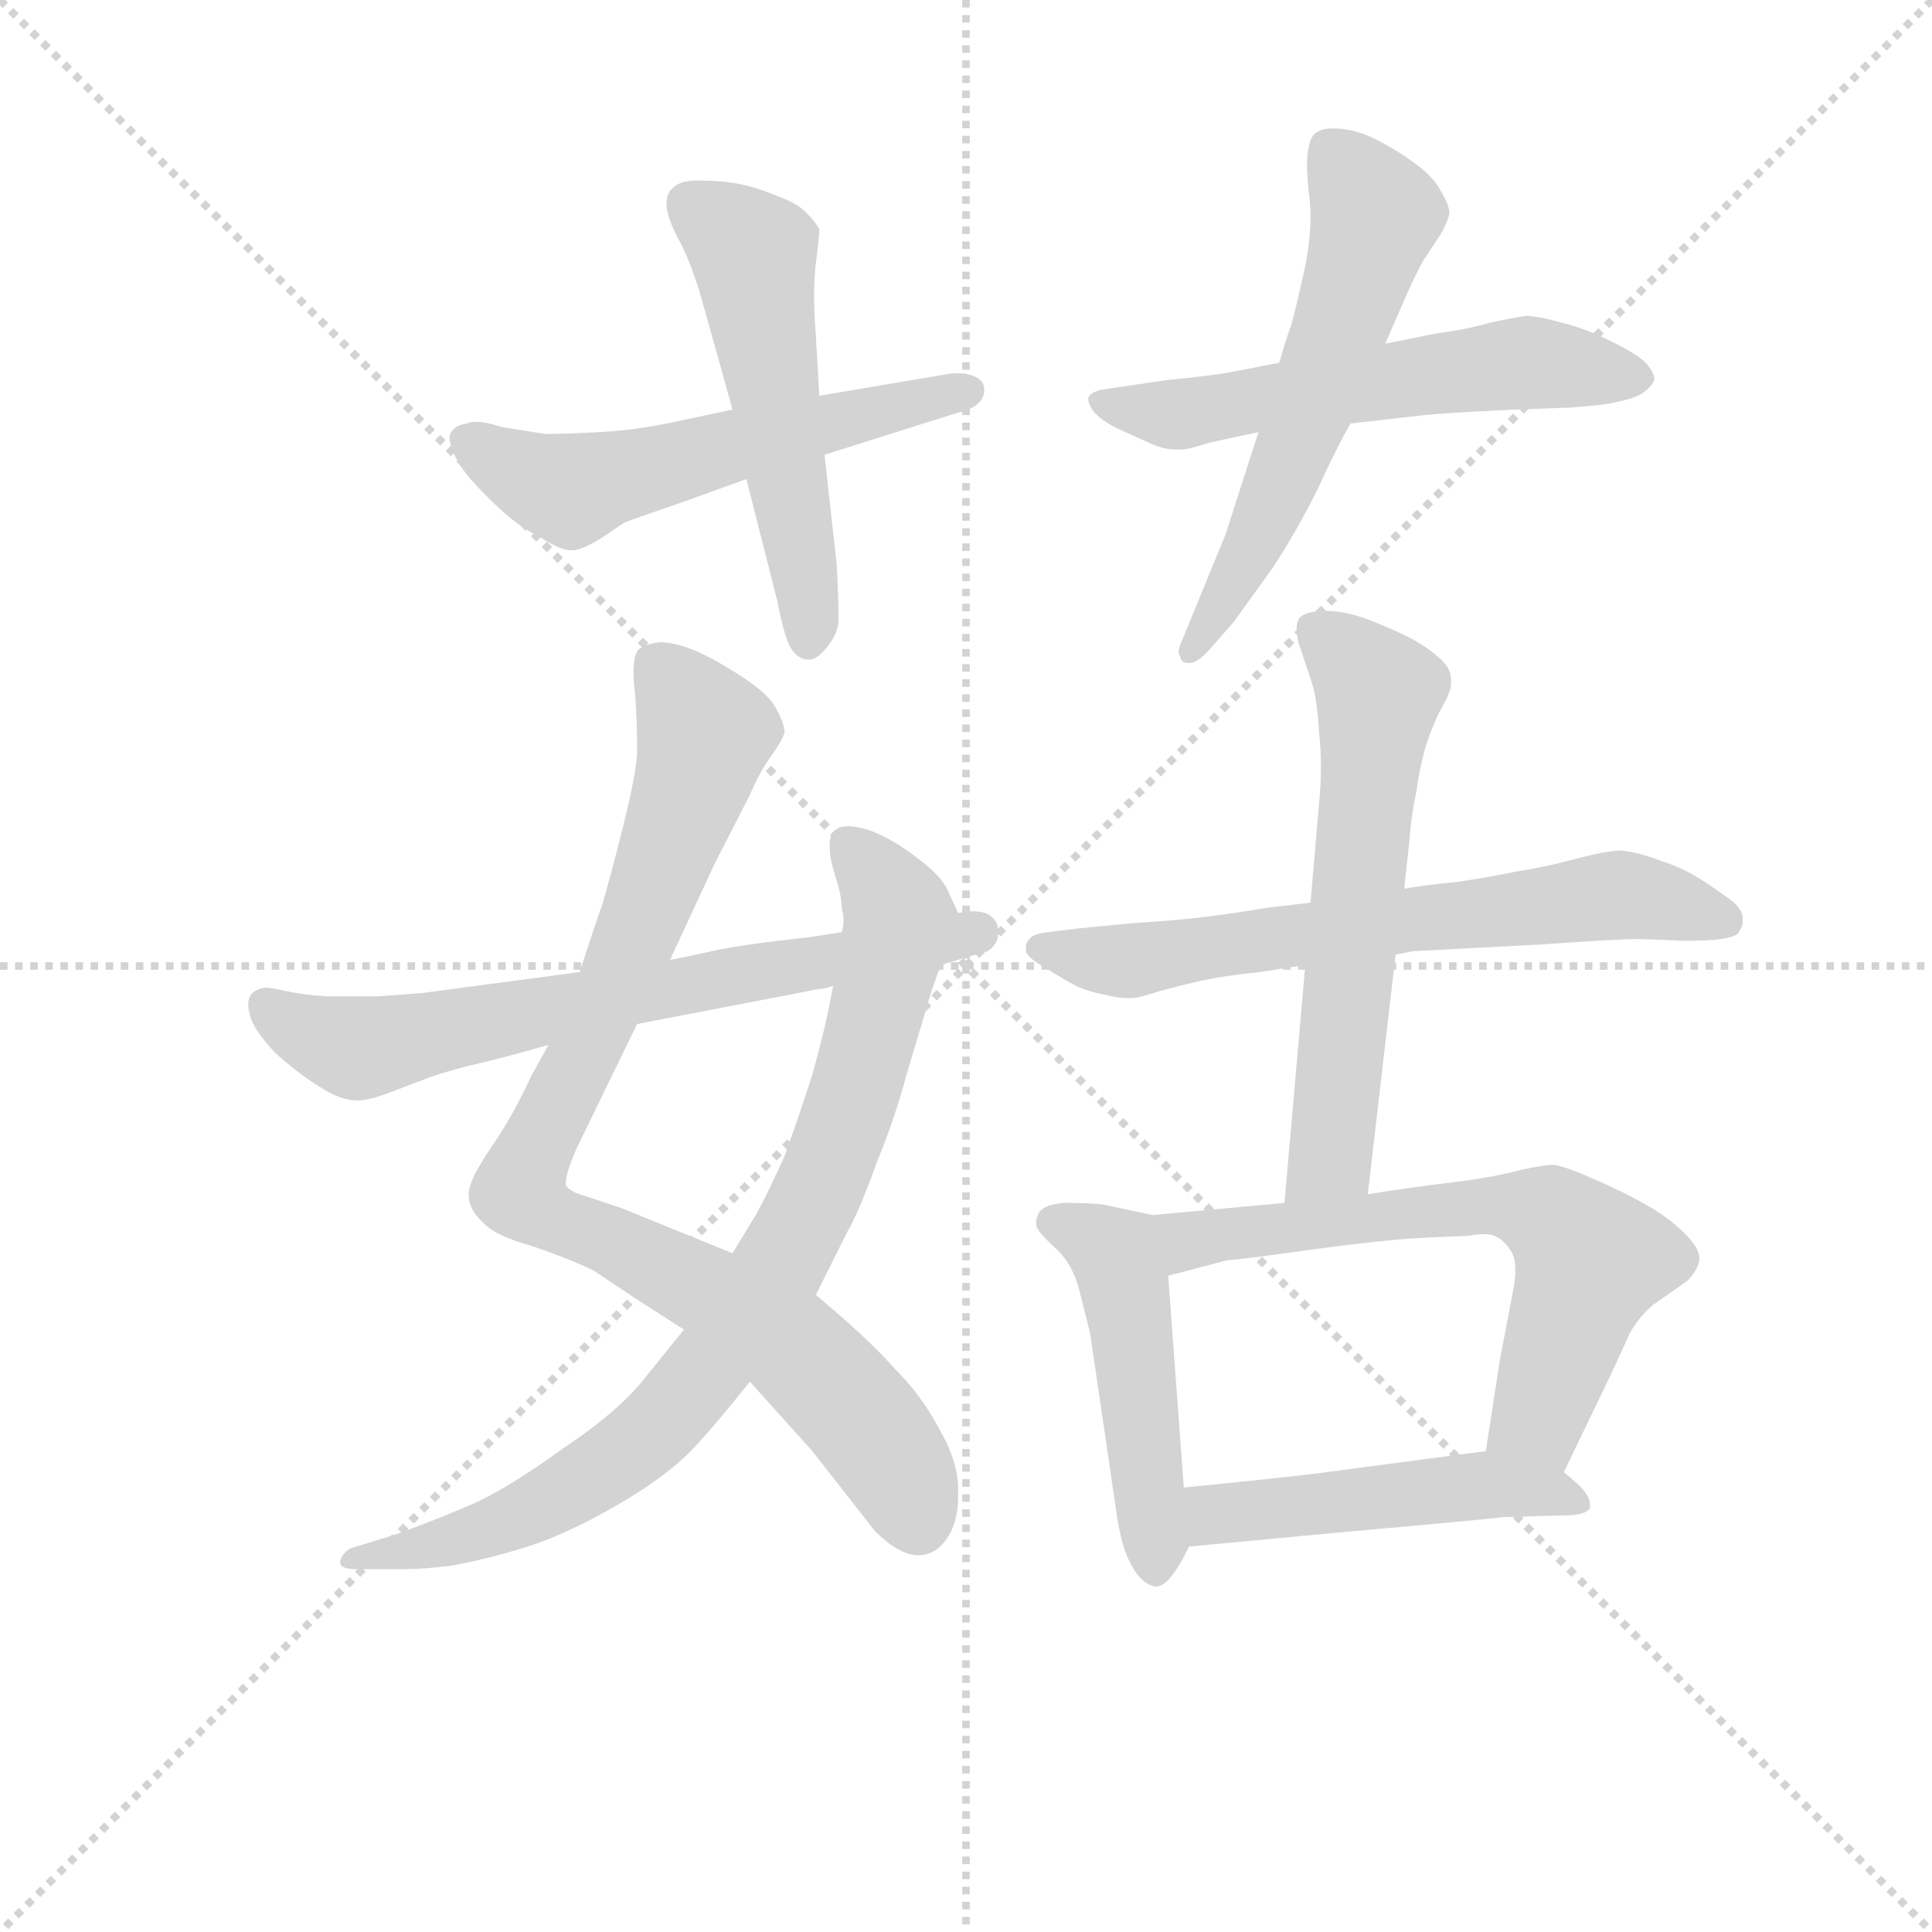<svg version="1.1" viewBox="0 0 1024 1024" xmlns="http://www.w3.org/2000/svg">
  <g stroke="lightgray" stroke-dasharray="1,1" stroke-width="1" transform="scale(4, 4)">
    <line x1="0" y1="0" x2="256" y2="256"></line>
    <line x1="256" y1="0" x2="0" y2="256"></line>
    <line x1="128" y1="0" x2="128" y2="256"></line>
    <line x1="0" y1="128" x2="256" y2="128"></line>
  </g>
  <g transform="scale(0.92, -0.92) translate(60, -830)">
    <style type="text/css">
      
        @keyframes keyframes0 {
          from {
            stroke: blue;
            stroke-dashoffset: 561;
            stroke-width: 128;
          }
          65% {
            animation-timing-function: step-end;
            stroke: blue;
            stroke-dashoffset: 0;
            stroke-width: 128;
          }
          to {
            stroke: black;
            stroke-width: 1024;
          }
        }
        #make-me-a-hanzi-animation-0 {
          animation: keyframes0 0.707s both;
          animation-delay: 0s;
          animation-timing-function: linear;
        }
      
        @keyframes keyframes1 {
          from {
            stroke: blue;
            stroke-dashoffset: 527;
            stroke-width: 128;
          }
          63% {
            animation-timing-function: step-end;
            stroke: blue;
            stroke-dashoffset: 0;
            stroke-width: 128;
          }
          to {
            stroke: black;
            stroke-width: 1024;
          }
        }
        #make-me-a-hanzi-animation-1 {
          animation: keyframes1 0.679s both;
          animation-delay: 0.707s;
          animation-timing-function: linear;
        }
      
        @keyframes keyframes2 {
          from {
            stroke: blue;
            stroke-dashoffset: 571;
            stroke-width: 128;
          }
          65% {
            animation-timing-function: step-end;
            stroke: blue;
            stroke-dashoffset: 0;
            stroke-width: 128;
          }
          to {
            stroke: black;
            stroke-width: 1024;
          }
        }
        #make-me-a-hanzi-animation-2 {
          animation: keyframes2 0.715s both;
          animation-delay: 1.385s;
          animation-timing-function: linear;
        }
      
        @keyframes keyframes3 {
          from {
            stroke: blue;
            stroke-dashoffset: 575;
            stroke-width: 128;
          }
          65% {
            animation-timing-function: step-end;
            stroke: blue;
            stroke-dashoffset: 0;
            stroke-width: 128;
          }
          to {
            stroke: black;
            stroke-width: 1024;
          }
        }
        #make-me-a-hanzi-animation-3 {
          animation: keyframes3 0.718s both;
          animation-delay: 2.1s;
          animation-timing-function: linear;
        }
      
        @keyframes keyframes4 {
          from {
            stroke: blue;
            stroke-dashoffset: 895;
            stroke-width: 128;
          }
          74% {
            animation-timing-function: step-end;
            stroke: blue;
            stroke-dashoffset: 0;
            stroke-width: 128;
          }
          to {
            stroke: black;
            stroke-width: 1024;
          }
        }
        #make-me-a-hanzi-animation-4 {
          animation: keyframes4 0.978s both;
          animation-delay: 2.818s;
          animation-timing-function: linear;
        }
      
        @keyframes keyframes5 {
          from {
            stroke: blue;
            stroke-dashoffset: 835;
            stroke-width: 128;
          }
          73% {
            animation-timing-function: step-end;
            stroke: blue;
            stroke-dashoffset: 0;
            stroke-width: 128;
          }
          to {
            stroke: black;
            stroke-width: 1024;
          }
        }
        #make-me-a-hanzi-animation-5 {
          animation: keyframes5 0.93s both;
          animation-delay: 3.796s;
          animation-timing-function: linear;
        }
      
        @keyframes keyframes6 {
          from {
            stroke: blue;
            stroke-dashoffset: 679;
            stroke-width: 128;
          }
          69% {
            animation-timing-function: step-end;
            stroke: blue;
            stroke-dashoffset: 0;
            stroke-width: 128;
          }
          to {
            stroke: black;
            stroke-width: 1024;
          }
        }
        #make-me-a-hanzi-animation-6 {
          animation: keyframes6 0.803s both;
          animation-delay: 4.726s;
          animation-timing-function: linear;
        }
      
        @keyframes keyframes7 {
          from {
            stroke: blue;
            stroke-dashoffset: 653;
            stroke-width: 128;
          }
          68% {
            animation-timing-function: step-end;
            stroke: blue;
            stroke-dashoffset: 0;
            stroke-width: 128;
          }
          to {
            stroke: black;
            stroke-width: 1024;
          }
        }
        #make-me-a-hanzi-animation-7 {
          animation: keyframes7 0.781s both;
          animation-delay: 5.528s;
          animation-timing-function: linear;
        }
      
        @keyframes keyframes8 {
          from {
            stroke: blue;
            stroke-dashoffset: 606;
            stroke-width: 128;
          }
          66% {
            animation-timing-function: step-end;
            stroke: blue;
            stroke-dashoffset: 0;
            stroke-width: 128;
          }
          to {
            stroke: black;
            stroke-width: 1024;
          }
        }
        #make-me-a-hanzi-animation-8 {
          animation: keyframes8 0.743s both;
          animation-delay: 6.31s;
          animation-timing-function: linear;
        }
      
        @keyframes keyframes9 {
          from {
            stroke: blue;
            stroke-dashoffset: 481;
            stroke-width: 128;
          }
          61% {
            animation-timing-function: step-end;
            stroke: blue;
            stroke-dashoffset: 0;
            stroke-width: 128;
          }
          to {
            stroke: black;
            stroke-width: 1024;
          }
        }
        #make-me-a-hanzi-animation-9 {
          animation: keyframes9 0.641s both;
          animation-delay: 7.053s;
          animation-timing-function: linear;
        }
      
        @keyframes keyframes10 {
          from {
            stroke: blue;
            stroke-dashoffset: 638;
            stroke-width: 128;
          }
          67% {
            animation-timing-function: step-end;
            stroke: blue;
            stroke-dashoffset: 0;
            stroke-width: 128;
          }
          to {
            stroke: black;
            stroke-width: 1024;
          }
        }
        #make-me-a-hanzi-animation-10 {
          animation: keyframes10 0.769s both;
          animation-delay: 7.694s;
          animation-timing-function: linear;
        }
      
        @keyframes keyframes11 {
          from {
            stroke: blue;
            stroke-dashoffset: 482;
            stroke-width: 128;
          }
          61% {
            animation-timing-function: step-end;
            stroke: blue;
            stroke-dashoffset: 0;
            stroke-width: 128;
          }
          to {
            stroke: black;
            stroke-width: 1024;
          }
        }
        #make-me-a-hanzi-animation-11 {
          animation: keyframes11 0.642s both;
          animation-delay: 8.464s;
          animation-timing-function: linear;
        }
      
    </style>
    
      <path d="M 415 568 L 491 592 Q 500 594 504 598 Q 507 601 507 605 L 507 607 Q 506 612 499 614 Q 496 615 492 615 Q 488 615 483 614 L 412 602 L 362 594 L 324 586 Q 304 582 284 581 Q 266 580 254 580 L 229 584 Q 220 587 214 587 Q 211 587 209 586 Q 202 585 200 581 Q 199 580 199 578 Q 199 575 201 570 Q 204 562 212 553 Q 220 544 230 535 Q 240 526 252 520 Q 263 513 269 513 L 271 513 Q 277 514 288 521 Q 298 528 300 529 Q 302 530 334 541 L 370 554 L 415 568 Z" fill="lightgray"></path>
    
      <path d="M 412 602 L 410 637 Q 409 650 409 660 Q 409 670 410 678 Q 412 694 412 698 Q 410 702 404 708 Q 399 713 388 717 Q 376 722 366 724 Q 356 726 342 726 Q 332 726 328 722 Q 324 719 324 713 L 324 711 Q 325 703 331 692 Q 337 681 343 662 L 352 630 L 362 594 L 370 554 L 388 483 Q 392 462 396 456 Q 400 450 406 450 L 407 450 Q 412 451 417 458 Q 422 464 423 471 L 423 478 Q 423 487 422 505 L 415 568 L 412 602 Z" fill="lightgray"></path>
    
      <path d="M 677 621 L 651 616 Q 642 614 612 611 L 578 606 Q 569 605 567 601 L 567 600 Q 567 597 570 593 Q 574 588 584 583 L 604 574 Q 611 571 618 571 L 621 571 Q 624 571 637 575 Q 650 578 665 581 L 718 586 L 753 590 Q 768 592 812 594 L 839 595 Q 846 595 864 597 Q 882 600 887 604 Q 892 608 893 611 L 893 612 Q 893 615 889 620 Q 885 625 869 633 Q 853 641 840 644 Q 826 648 819 648 Q 812 647 798 644 Q 784 640 768 638 L 738 632 L 677 621 Z" fill="lightgray"></path>
    
      <path d="M 665 581 L 646 522 L 630 483 L 621 461 Q 619 457 619 454 Q 619 453 620 452 Q 620 448 625 448 Q 630 448 637 456 L 651 472 L 674 504 Q 687 524 699 548 Q 710 572 718 586 L 738 632 L 749 657 Q 755 671 760 680 L 770 695 Q 774 702 775 707 Q 775 712 770 720 Q 766 728 755 736 Q 744 744 732 750 Q 720 756 708 756 Q 702 756 699 754 Q 695 752 694 745 Q 693 742 693 735 Q 693 729 694 719 Q 695 713 695 706 Q 695 692 692 677 Q 687 654 684 643 Q 680 632 677 621 L 665 581 Z" fill="lightgray"></path>
    
      <path d="M 326 277 L 352 333 L 372 372 Q 378 386 384 394 Q 391 404 392 408 Q 392 413 387 422 Q 382 432 358 446 Q 335 460 320 460 Q 312 459 308 456 Q 305 453 305 442 Q 305 437 306 429 Q 307 414 307 404 L 307 395 Q 306 382 299 354 Q 292 326 287 309 Q 281 292 274 270 L 256 228 L 246 210 Q 236 188 223 169 Q 210 150 210 142 Q 210 133 218 126 Q 225 118 247 112 Q 270 104 282 98 L 306 82 L 334 64 L 372 34 L 408 -6 L 444 -52 Q 458 -66 469 -66 Q 480 -66 487 -54 Q 492 -45 492 -32 L 492 -28 Q 492 -12 481 7 Q 471 26 455 42 Q 440 59 410 84 L 362 108 L 298 134 L 274 142 Q 268 144 266 147 L 266 149 Q 266 154 272 168 L 307 240 L 326 277 Z" fill="lightgray"></path>
    
      <path d="M 334 64 L 313 38 Q 298 18 265 -4 Q 232 -28 211 -37 Q 190 -46 168 -54 L 142 -62 Q 138 -64 136 -69 L 136 -70 Q 136 -74 145 -74 L 173 -74 Q 184 -74 200 -72 Q 222 -68 244 -61 Q 266 -54 294 -38 Q 322 -22 338 -6 Q 353 10 372 34 L 410 84 L 428 120 Q 435 132 445 160 Q 456 187 462 210 L 474 250 Q 476 258 482 274 C 492 302 492 303 492 304 L 486 317 Q 482 326 468 336 Q 454 347 440 352 Q 433 354 429 354 Q 425 354 423 353 Q 418 350 418 344 L 418 341 Q 418 336 421 326 Q 425 314 425 306 Q 426 303 426 300 Q 426 297 425 293 L 420 262 L 418 252 Q 415 236 408 211 Q 400 186 392 164 Q 383 144 376 131 L 362 108 L 334 64 Z" fill="lightgray"></path>
    
      <path d="M 274 270 L 184 258 Q 173 257 157 256 L 128 256 Q 114 257 105 259 Q 96 261 93 261 Q 86 260 84 256 Q 83 254 83 251 Q 83 249 84 245 Q 86 237 98 224 Q 111 212 124 204 Q 136 196 146 196 Q 152 196 163 200 L 184 208 Q 191 211 210 216 Q 228 220 256 228 L 307 240 L 317 242 L 390 256 Q 406 259 410 260 Q 414 260 420 262 L 482 274 L 495 278 L 509 282 Q 515 286 515 292 L 515 294 Q 515 299 511 302 Q 508 305 500 305 Q 497 305 492 304 L 425 293 L 406 290 Q 368 286 350 282 Q 332 278 326 277 L 274 270 Z" fill="lightgray"></path>
    
      <path d="M 695 310 L 670 307 Q 652 304 636 302 Q 621 300 591 298 L 560 295 L 544 293 Q 535 292 533 289 Q 531 287 531 284 L 531 282 Q 532 278 543 272 Q 554 265 560 262 Q 566 259 576 257 Q 584 255 589 255 L 592 255 Q 596 255 608 259 Q 619 262 632 265 Q 646 268 666 270 Q 685 273 692 274 L 744 280 L 754 282 L 830 286 Q 871 289 884 289 L 912 288 Q 936 288 941 292 Q 944 296 944 299 L 944 301 Q 944 305 939 310 Q 934 314 922 322 Q 910 330 897 334 Q 884 339 874 340 Q 866 340 847 335 Q 828 330 814 328 Q 800 325 780 322 Q 760 320 749 318 L 695 310 Z" fill="lightgray"></path>
    
      <path d="M 692 274 L 680 137 C 677 107 725 112 728 142 L 744 280 L 749 318 L 752 346 Q 753 360 756 374 Q 758 389 762 402 Q 766 414 771 423 Q 776 432 776 436 L 776 438 Q 776 443 773 447 Q 769 452 760 458 Q 751 464 731 472 Q 716 478 705 478 L 700 478 Q 690 477 688 473 Q 687 471 687 468 Q 687 465 688 460 L 696 436 Q 699 426 700 407 Q 701 398 701 388 Q 701 378 700 368 L 695 310 L 692 274 Z" fill="lightgray"></path>
    
      <path d="M 604 130 L 576 136 Q 568 137 553 137 Q 542 136 539 132 Q 537 129 537 126 L 537 124 Q 538 120 548 111 Q 558 102 562 86 L 568 62 L 583 -40 Q 586 -62 592 -72 Q 598 -83 606 -84 Q 614 -84 625 -61 C 625 -60 624 -57 622 -27 L 613 95 C 611 125 611 129 604 130 Z" fill="lightgray"></path>
    
      <path d="M 680 137 L 604 130 C 574 127 584 87 613 95 L 647 104 Q 652 104 695 110 Q 739 116 762 117 Q 784 118 786 118 Q 791 119 795 119 Q 799 119 801 118 Q 806 116 810 110 Q 813 106 813 98 Q 813 93 812 88 L 804 46 L 796 -6 C 791 -36 828 -45 841 -18 L 868 38 L 879 62 Q 884 71 892 78 L 912 92 Q 918 98 919 104 L 919 105 Q 919 111 911 119 Q 902 128 890 135 Q 878 142 860 150 Q 842 158 835 159 Q 830 159 816 156 Q 802 152 778 149 Q 753 146 728 142 L 680 137 Z" fill="lightgray"></path>
    
      <path d="M 625 -61 L 710 -53 Q 800 -45 806 -44 L 842 -43 Q 853 -43 856 -39 L 856 -37 Q 856 -32 850 -26 L 841 -18 C 823 -2 823 -2 796 -6 L 705 -18 Q 692 -20 622 -27 C 592 -30 595 -64 625 -61 Z" fill="lightgray"></path>
    
    
      <clipPath id="make-me-a-hanzi-clip-0">
        <path d="M 415 568 L 491 592 Q 500 594 504 598 Q 507 601 507 605 L 507 607 Q 506 612 499 614 Q 496 615 492 615 Q 488 615 483 614 L 412 602 L 362 594 L 324 586 Q 304 582 284 581 Q 266 580 254 580 L 229 584 Q 220 587 214 587 Q 211 587 209 586 Q 202 585 200 581 Q 199 580 199 578 Q 199 575 201 570 Q 204 562 212 553 Q 220 544 230 535 Q 240 526 252 520 Q 263 513 269 513 L 271 513 Q 277 514 288 521 Q 298 528 300 529 Q 302 530 334 541 L 370 554 L 415 568 Z"></path>
      </clipPath>
      <path clip-path="url(#make-me-a-hanzi-clip-0)" d="M 208 577 L 269 548 L 499 606" fill="none" id="make-me-a-hanzi-animation-0" stroke-dasharray="433 866" stroke-linecap="round"></path>
    
      <clipPath id="make-me-a-hanzi-clip-1">
        <path d="M 412 602 L 410 637 Q 409 650 409 660 Q 409 670 410 678 Q 412 694 412 698 Q 410 702 404 708 Q 399 713 388 717 Q 376 722 366 724 Q 356 726 342 726 Q 332 726 328 722 Q 324 719 324 713 L 324 711 Q 325 703 331 692 Q 337 681 343 662 L 352 630 L 362 594 L 370 554 L 388 483 Q 392 462 396 456 Q 400 450 406 450 L 407 450 Q 412 451 417 458 Q 422 464 423 471 L 423 478 Q 423 487 422 505 L 415 568 L 412 602 Z"></path>
      </clipPath>
      <path clip-path="url(#make-me-a-hanzi-clip-1)" d="M 338 712 L 374 683 L 407 461" fill="none" id="make-me-a-hanzi-animation-1" stroke-dasharray="399 798" stroke-linecap="round"></path>
    
      <clipPath id="make-me-a-hanzi-clip-2">
        <path d="M 677 621 L 651 616 Q 642 614 612 611 L 578 606 Q 569 605 567 601 L 567 600 Q 567 597 570 593 Q 574 588 584 583 L 604 574 Q 611 571 618 571 L 621 571 Q 624 571 637 575 Q 650 578 665 581 L 718 586 L 753 590 Q 768 592 812 594 L 839 595 Q 846 595 864 597 Q 882 600 887 604 Q 892 608 893 611 L 893 612 Q 893 615 889 620 Q 885 625 869 633 Q 853 641 840 644 Q 826 648 819 648 Q 812 647 798 644 Q 784 640 768 638 L 738 632 L 677 621 Z"></path>
      </clipPath>
      <path clip-path="url(#make-me-a-hanzi-clip-2)" d="M 574 601 L 615 591 L 809 620 L 885 612" fill="none" id="make-me-a-hanzi-animation-2" stroke-dasharray="443 886" stroke-linecap="round"></path>
    
      <clipPath id="make-me-a-hanzi-clip-3">
        <path d="M 665 581 L 646 522 L 630 483 L 621 461 Q 619 457 619 454 Q 619 453 620 452 Q 620 448 625 448 Q 630 448 637 456 L 651 472 L 674 504 Q 687 524 699 548 Q 710 572 718 586 L 738 632 L 749 657 Q 755 671 760 680 L 770 695 Q 774 702 775 707 Q 775 712 770 720 Q 766 728 755 736 Q 744 744 732 750 Q 720 756 708 756 Q 702 756 699 754 Q 695 752 694 745 Q 693 742 693 735 Q 693 729 694 719 Q 695 713 695 706 Q 695 692 692 677 Q 687 654 684 643 Q 680 632 677 621 L 665 581 Z"></path>
      </clipPath>
      <path clip-path="url(#make-me-a-hanzi-clip-3)" d="M 706 744 L 732 704 L 668 529 L 625 456" fill="none" id="make-me-a-hanzi-animation-3" stroke-dasharray="447 894" stroke-linecap="round"></path>
    
      <clipPath id="make-me-a-hanzi-clip-4">
        <path d="M 326 277 L 352 333 L 372 372 Q 378 386 384 394 Q 391 404 392 408 Q 392 413 387 422 Q 382 432 358 446 Q 335 460 320 460 Q 312 459 308 456 Q 305 453 305 442 Q 305 437 306 429 Q 307 414 307 404 L 307 395 Q 306 382 299 354 Q 292 326 287 309 Q 281 292 274 270 L 256 228 L 246 210 Q 236 188 223 169 Q 210 150 210 142 Q 210 133 218 126 Q 225 118 247 112 Q 270 104 282 98 L 306 82 L 334 64 L 372 34 L 408 -6 L 444 -52 Q 458 -66 469 -66 Q 480 -66 487 -54 Q 492 -45 492 -32 L 492 -28 Q 492 -12 481 7 Q 471 26 455 42 Q 440 59 410 84 L 362 108 L 298 134 L 274 142 Q 268 144 266 147 L 266 149 Q 266 154 272 168 L 307 240 L 326 277 Z"></path>
      </clipPath>
      <path clip-path="url(#make-me-a-hanzi-clip-4)" d="M 318 447 L 346 407 L 343 394 L 308 294 L 240 142 L 390 60 L 443 5 L 469 -46" fill="none" id="make-me-a-hanzi-animation-4" stroke-dasharray="767 1534" stroke-linecap="round"></path>
    
      <clipPath id="make-me-a-hanzi-clip-5">
        <path d="M 334 64 L 313 38 Q 298 18 265 -4 Q 232 -28 211 -37 Q 190 -46 168 -54 L 142 -62 Q 138 -64 136 -69 L 136 -70 Q 136 -74 145 -74 L 173 -74 Q 184 -74 200 -72 Q 222 -68 244 -61 Q 266 -54 294 -38 Q 322 -22 338 -6 Q 353 10 372 34 L 410 84 L 428 120 Q 435 132 445 160 Q 456 187 462 210 L 474 250 Q 476 258 482 274 C 492 302 492 303 492 304 L 486 317 Q 482 326 468 336 Q 454 347 440 352 Q 433 354 429 354 Q 425 354 423 353 Q 418 350 418 344 L 418 341 Q 418 336 421 326 Q 425 314 425 306 Q 426 303 426 300 Q 426 297 425 293 L 420 262 L 418 252 Q 415 236 408 211 Q 400 186 392 164 Q 383 144 376 131 L 362 108 L 334 64 Z"></path>
      </clipPath>
      <path clip-path="url(#make-me-a-hanzi-clip-5)" d="M 427 345 L 458 302 L 431 197 L 385 93 L 324 14 L 277 -23 L 205 -57 L 142 -69" fill="none" id="make-me-a-hanzi-animation-5" stroke-dasharray="707 1414" stroke-linecap="round"></path>
    
      <clipPath id="make-me-a-hanzi-clip-6">
        <path d="M 274 270 L 184 258 Q 173 257 157 256 L 128 256 Q 114 257 105 259 Q 96 261 93 261 Q 86 260 84 256 Q 83 254 83 251 Q 83 249 84 245 Q 86 237 98 224 Q 111 212 124 204 Q 136 196 146 196 Q 152 196 163 200 L 184 208 Q 191 211 210 216 Q 228 220 256 228 L 307 240 L 317 242 L 390 256 Q 406 259 410 260 Q 414 260 420 262 L 482 274 L 495 278 L 509 282 Q 515 286 515 292 L 515 294 Q 515 299 511 302 Q 508 305 500 305 Q 497 305 492 304 L 425 293 L 406 290 Q 368 286 350 282 Q 332 278 326 277 L 274 270 Z"></path>
      </clipPath>
      <path clip-path="url(#make-me-a-hanzi-clip-6)" d="M 92 252 L 125 232 L 149 227 L 503 293" fill="none" id="make-me-a-hanzi-animation-6" stroke-dasharray="551 1102" stroke-linecap="round"></path>
    
      <clipPath id="make-me-a-hanzi-clip-7">
        <path d="M 695 310 L 670 307 Q 652 304 636 302 Q 621 300 591 298 L 560 295 L 544 293 Q 535 292 533 289 Q 531 287 531 284 L 531 282 Q 532 278 543 272 Q 554 265 560 262 Q 566 259 576 257 Q 584 255 589 255 L 592 255 Q 596 255 608 259 Q 619 262 632 265 Q 646 268 666 270 Q 685 273 692 274 L 744 280 L 754 282 L 830 286 Q 871 289 884 289 L 912 288 Q 936 288 941 292 Q 944 296 944 299 L 944 301 Q 944 305 939 310 Q 934 314 922 322 Q 910 330 897 334 Q 884 339 874 340 Q 866 340 847 335 Q 828 330 814 328 Q 800 325 780 322 Q 760 320 749 318 L 695 310 Z"></path>
      </clipPath>
      <path clip-path="url(#make-me-a-hanzi-clip-7)" d="M 541 283 L 591 276 L 869 314 L 933 299" fill="none" id="make-me-a-hanzi-animation-7" stroke-dasharray="525 1050" stroke-linecap="round"></path>
    
      <clipPath id="make-me-a-hanzi-clip-8">
        <path d="M 692 274 L 680 137 C 677 107 725 112 728 142 L 744 280 L 749 318 L 752 346 Q 753 360 756 374 Q 758 389 762 402 Q 766 414 771 423 Q 776 432 776 436 L 776 438 Q 776 443 773 447 Q 769 452 760 458 Q 751 464 731 472 Q 716 478 705 478 L 700 478 Q 690 477 688 473 Q 687 471 687 468 Q 687 465 688 460 L 696 436 Q 699 426 700 407 Q 701 398 701 388 Q 701 378 700 368 L 695 310 L 692 274 Z"></path>
      </clipPath>
      <path clip-path="url(#make-me-a-hanzi-clip-8)" d="M 697 469 L 734 431 L 707 168 L 685 144" fill="none" id="make-me-a-hanzi-animation-8" stroke-dasharray="478 956" stroke-linecap="round"></path>
    
      <clipPath id="make-me-a-hanzi-clip-9">
        <path d="M 604 130 L 576 136 Q 568 137 553 137 Q 542 136 539 132 Q 537 129 537 126 L 537 124 Q 538 120 548 111 Q 558 102 562 86 L 568 62 L 583 -40 Q 586 -62 592 -72 Q 598 -83 606 -84 Q 614 -84 625 -61 C 625 -60 624 -57 622 -27 L 613 95 C 611 125 611 129 604 130 Z"></path>
      </clipPath>
      <path clip-path="url(#make-me-a-hanzi-clip-9)" d="M 544 125 L 583 107 L 606 -74" fill="none" id="make-me-a-hanzi-animation-9" stroke-dasharray="353 706" stroke-linecap="round"></path>
    
      <clipPath id="make-me-a-hanzi-clip-10">
        <path d="M 680 137 L 604 130 C 574 127 584 87 613 95 L 647 104 Q 652 104 695 110 Q 739 116 762 117 Q 784 118 786 118 Q 791 119 795 119 Q 799 119 801 118 Q 806 116 810 110 Q 813 106 813 98 Q 813 93 812 88 L 804 46 L 796 -6 C 791 -36 828 -45 841 -18 L 868 38 L 879 62 Q 884 71 892 78 L 912 92 Q 918 98 919 104 L 919 105 Q 919 111 911 119 Q 902 128 890 135 Q 878 142 860 150 Q 842 158 835 159 Q 830 159 816 156 Q 802 152 778 149 Q 753 146 728 142 L 680 137 Z"></path>
      </clipPath>
      <path clip-path="url(#make-me-a-hanzi-clip-10)" d="M 612 126 L 622 116 L 802 136 L 833 129 L 856 104 L 825 12 L 805 -1" fill="none" id="make-me-a-hanzi-animation-10" stroke-dasharray="510 1020" stroke-linecap="round"></path>
    
      <clipPath id="make-me-a-hanzi-clip-11">
        <path d="M 625 -61 L 710 -53 Q 800 -45 806 -44 L 842 -43 Q 853 -43 856 -39 L 856 -37 Q 856 -32 850 -26 L 841 -18 C 823 -2 823 -2 796 -6 L 705 -18 Q 692 -20 622 -27 C 592 -30 595 -64 625 -61 Z"></path>
      </clipPath>
      <path clip-path="url(#make-me-a-hanzi-clip-11)" d="M 632 -55 L 640 -43 L 655 -40 L 789 -26 L 830 -28 L 848 -38" fill="none" id="make-me-a-hanzi-animation-11" stroke-dasharray="354 708" stroke-linecap="round"></path>
    
  </g>
</svg>